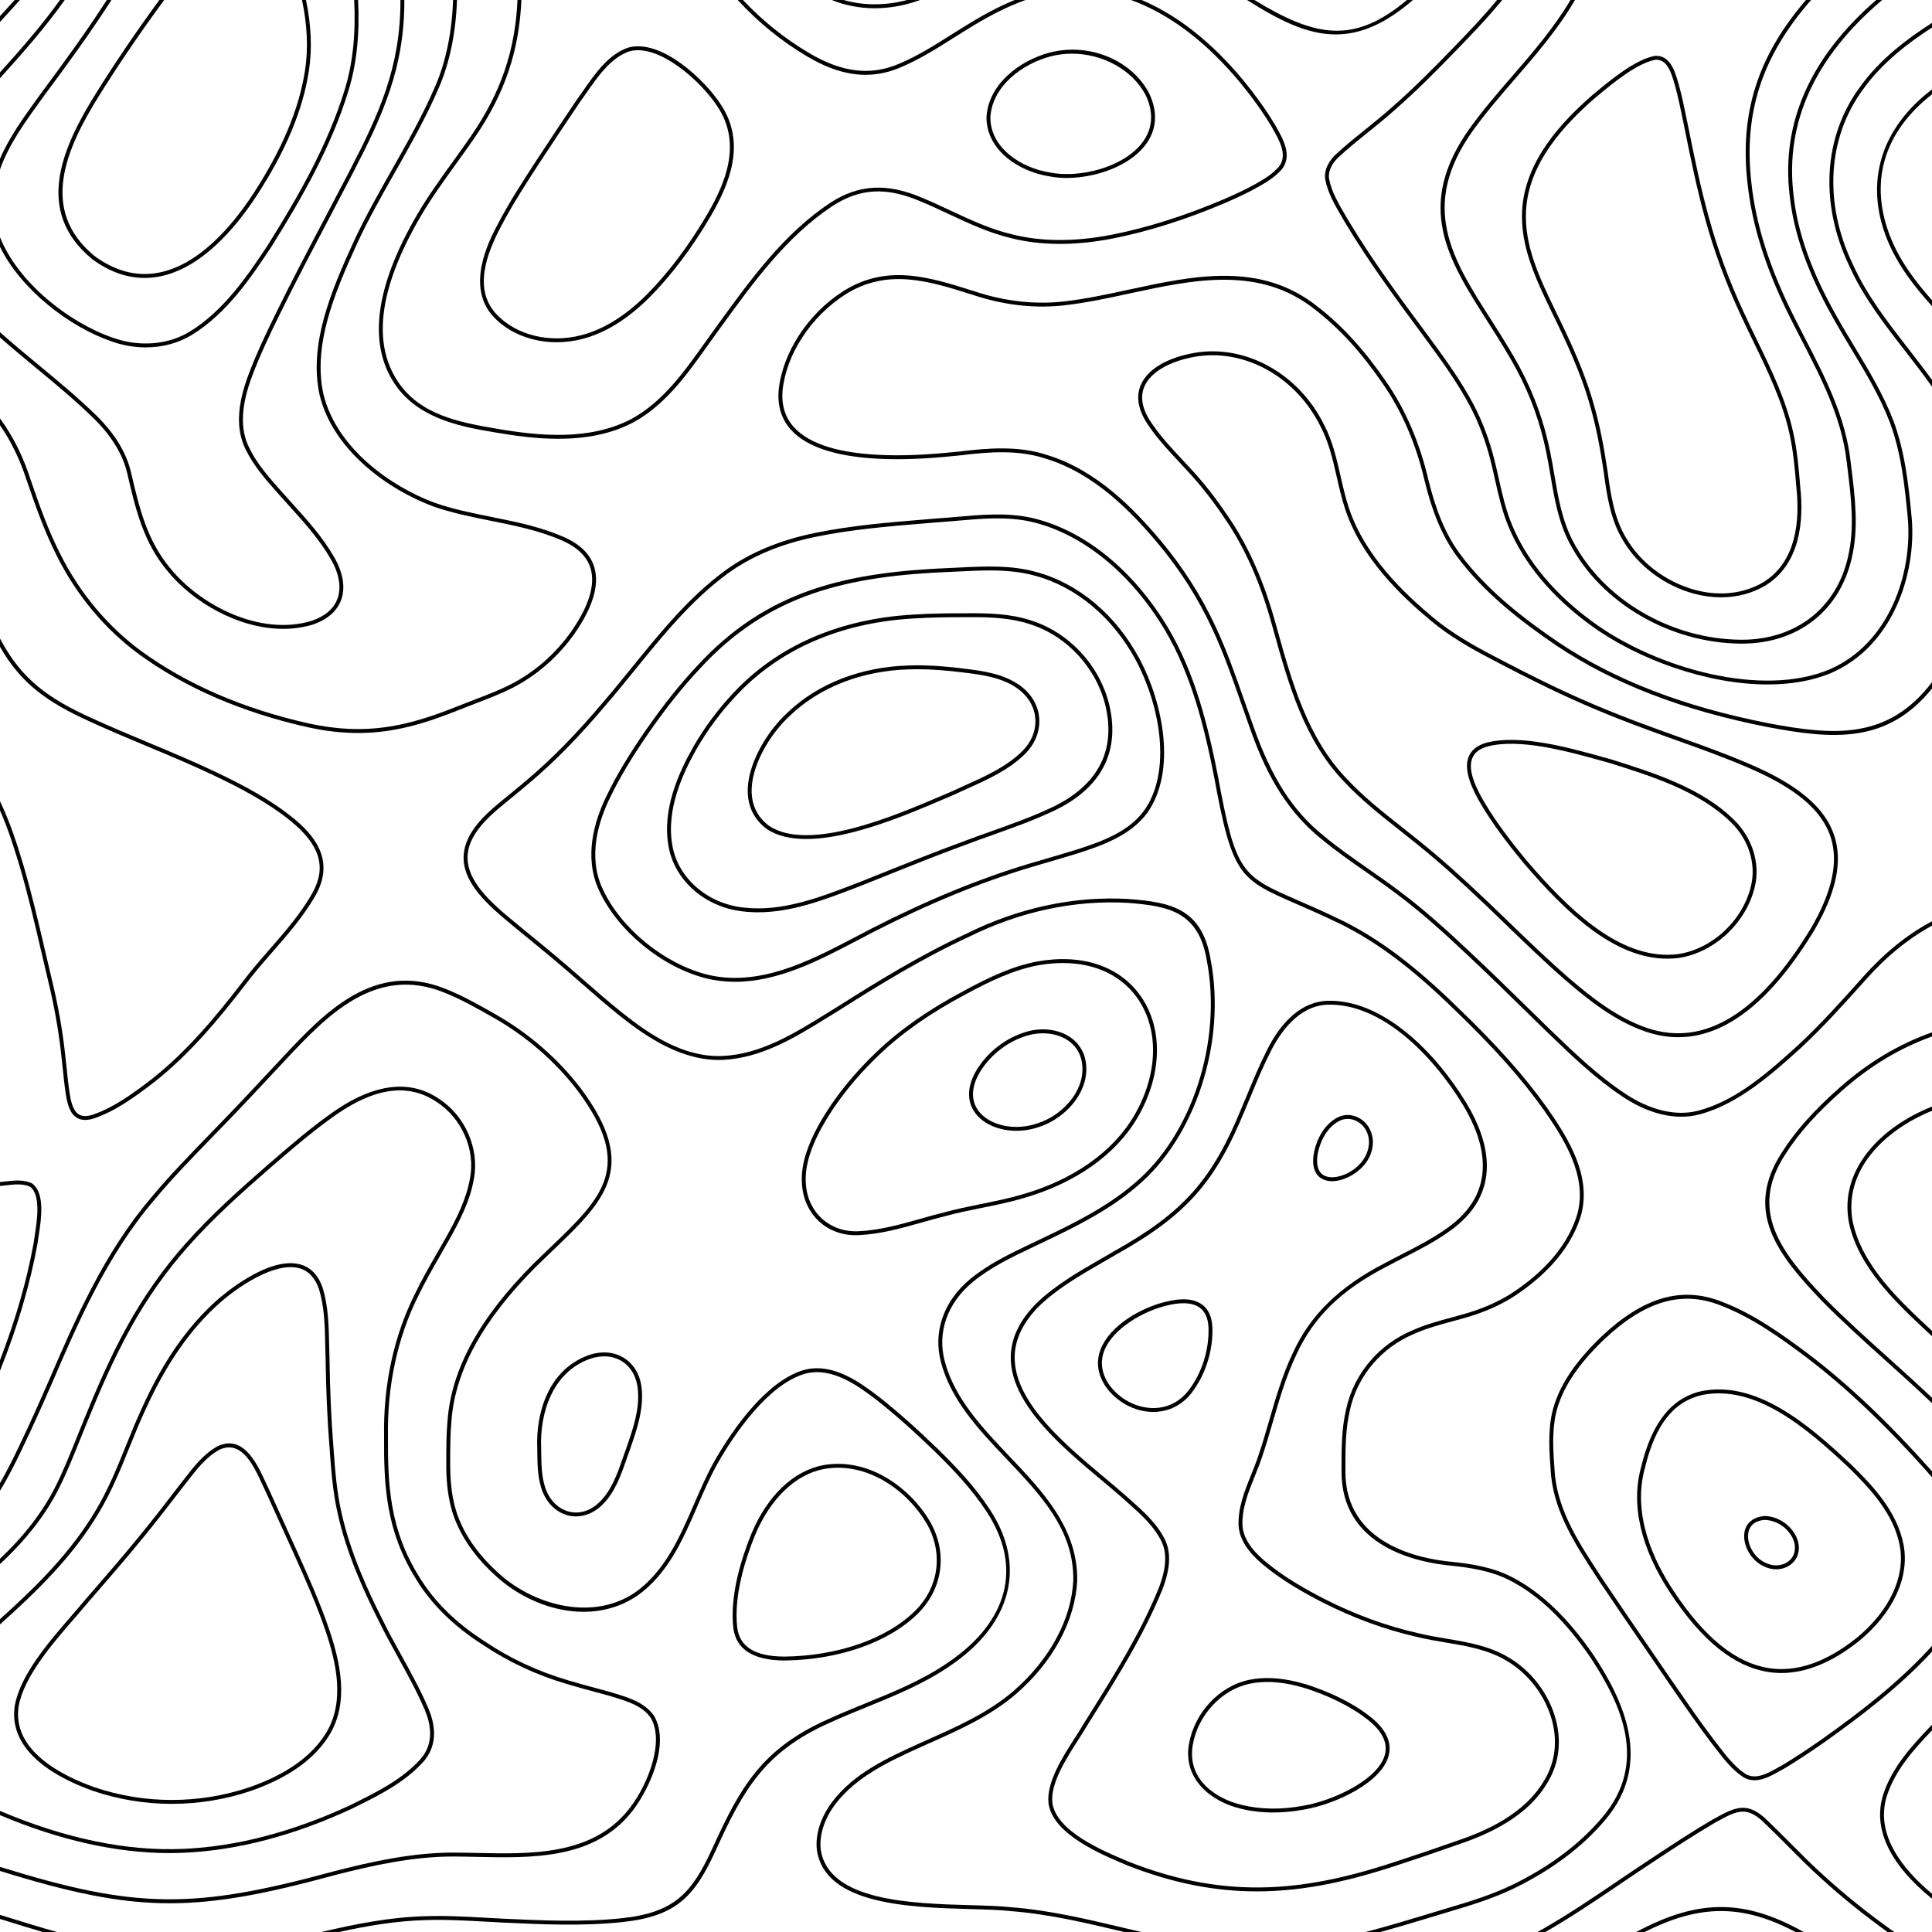 <?xml version="1.0" encoding="utf-8"?>
<!-- Generator: Adobe Illustrator 27.5.0, SVG Export Plug-In . SVG Version: 6.00 Build 0)  -->
<svg version="1.1" id="Layer_1" xmlns="http://www.w3.org/2000/svg" xmlns:xlink="http://www.w3.org/1999/xlink" x="0px" y="0px"
	 viewBox="0 0 2236.068 2236.068" style="enable-background:new 0 0 2236.068 2236.068;" xml:space="preserve">
<path d="M933.947,65.145c24.097,14.34,46.355,21.448,67.879,21.448c14.41,0,28.492-3.188,42.573-9.523
	c20.786-8.959,40.227-21.232,59.029-33.102c6.007-3.791,12.004-7.577,18.048-11.261c17.871-10.988,40.424-23.79,65.427-32.707
	h-12.582c-20.938,8.599-39.806,19.388-55.204,28.855c-6.057,3.693-12.073,7.49-18.1,11.294
	c-18.655,11.776-37.945,23.955-58.437,32.788c-33.687,15.159-67.471,11.449-106.329-11.678C908.305,44.768,882.677,24.197,859.904,0
	h-6.093C877.579,25.834,904.472,47.753,933.947,65.145z"/>
<path d="M46.787,116.673l4.913-6.807C77.273,75.55,104.198,38.596,129.035,0h-5.371C99.337,37.602,73.06,73.645,48.056,107.198
	l-4.929,6.828C27.115,136.169,10.768,158.827,0,183.739v12.374C10.14,167.406,28.683,141.706,46.787,116.673z"/>
<path d="M74.943,0h-5.536C48.495,29.064,24.751,56.406,0,83.755v6.716C26.788,60.964,52.519,31.542,74.943,0z"/>
<path d="M190.027,0h-5.607c-26.416,36.049-50.924,72.102-72.911,107.318c-40.212,64.217-72.225,137.324-4.677,192.728
	c19.65,14.388,39.95,21.629,60.544,21.629c5.324,0,10.671-0.485,16.03-1.454c48.914-8.859,88.543-55.478,113.175-93.03
	c34.034-52.067,53.976-99.638,60.963-145.432C361.402,56.6,360.233,29.128,354.17,0h-4.622c6.117,28.938,7.347,56.188,3.533,81.075
	c-6.89,45.143-26.608,92.131-60.28,143.641c-24.145,36.81-62.864,82.488-110.201,91.061c-24.815,4.478-49.406-2.029-73.002-19.299
	c-64.741-53.107-33.43-124.211,5.741-186.764C137.81,73.72,162.928,36.848,190.027,0z"/>
<path d="M1012.393,9.538c17.392,0,35.242-3.209,52.523-9.538h-14.987c-24.992,6.644-50.566,6.646-73.563,0H962.65
	C978.087,6.331,994.997,9.538,1012.393,9.538z"/>
<path d="M1141.748,135.605c-0.223,37.541,36.581,62.9,72.956,68.532c6.136,1.225,12.84,1.83,19.854,1.83
	c32.466,0,71.48-12.976,90.661-37.585c13.604-17.448,15.29-38.243,4.852-60.217c-20.299-38.98-69.951-59.275-115.503-47.215
	C1181.024,69.768,1143.928,96.852,1141.748,135.605z M1215.718,65.318c8.184-2.166,16.57-3.199,24.916-3.199
	c35.371,0,70.03,18.555,85.394,48.06c9.621,20.251,8.11,39.417-4.367,55.426c-22.308,28.612-72.856,40.734-106.169,34.087
	c-34.559-5.352-69.436-29.075-69.231-63.946C1148.313,99.359,1183.705,73.731,1215.718,65.318z"/>
<path d="M129.321,395.205c12.912,4.596,26.271,6.863,39.345,6.863c19.43,0,38.225-5.007,53.959-14.814
	c40.544-25.027,68.539-67.141,91.065-101.029c34.746-55.448,69.665-115.822,89.729-181.569C412.846,73.7,416.423,39.336,414.457,0
	h-4.523c1.965,38.901-1.546,72.831-10.836,103.339c-19.91,65.244-54.655,125.303-89.203,180.436
	c-22.251,33.471-49.943,75.126-89.652,99.641c-25.173,15.69-58.594,18.508-89.436,7.525C79.24,373.325,20.425,326.313,0,274.453
	v11.154C24.003,334.894,79.947,378.339,129.321,395.205z"/>
<path d="M16.994,0C11.96,5.664,6.374,11.803,0,18.678v6.633C8.999,15.655,16.451,7.465,23.024,0H16.994z"/>
<path d="M1531.567,1365.067c3.114,1.393,6.577,2.026,10.197,2.026c12.875,0,27.789-7.97,36.402-17.958
	c9.206-10.172,12.949-24.431,9.551-36.275c-2.258-8.704-8.472-16.133-16.617-19.876c-7.464-3.424-15.522-3.363-22.702,0.162
	c-14.268,7.158-24.763,23.452-28.108,43.664C1517.915,1354.931,1525.112,1362.176,1531.567,1365.067z M1524.758,1337.47
	c3.097-18.714,12.682-33.768,25.641-40.276c5.948-2.904,12.626-2.952,18.814-0.105c6.926,3.179,12.211,9.499,14.146,16.963
	c2.992,10.429-0.358,23.011-8.578,32.091c-11.045,12.814-30.383,19.719-41.371,14.801
	C1526.164,1357.699,1523.177,1349.559,1524.758,1337.47z"/>
<path d="M1435.927,2093.322c11.875,2.952,24.636,4.428,37.86,4.428c11.517,0,23.387-1.122,35.327-3.367
	c36.397-6.075,90.801-31.406,98.295-63.169c3.848-16.321-4.586-32.148-25.038-47.014c-11.32-8.521-24.763-16.22-41.11-23.553
	c-24.26-10.582-60.618-23.78-96.225-16.282c-34.336,7.56-62.702,38.149-68.999,74.397
	C1369.168,2058.759,1401.176,2085.033,1435.927,2093.322z M1380.488,2019.532c5.992-34.48,32.921-63.576,65.493-70.751
	c34.309-7.219,69.781,5.669,93.452,15.998c16.02,7.18,29.174,14.713,40.254,23.051c18.871,13.718,26.719,27.964,23.326,42.345
	c-6.948,29.462-60.369,54.033-94.688,59.763c-25.051,4.712-49.722,4.367-71.327-1.005
	C1406.67,2081.701,1373.675,2059.183,1380.488,2019.532z"/>
<path d="M726.692,55.214c-22.623,7.876-38.144,30.231-51.838,49.953c-2.653,3.821-5.241,7.547-7.844,11.117
	c-14.788,21.819-29.174,43.603-45.143,67.84c-16.122,24.732-32.792,50.307-46.567,76.919c-9.232,17.661-37.332,71.41-3.251,106.501
	c17.788,18.452,44.339,28.578,72.283,28.578c9.717,0,19.605-1.223,29.347-3.747c26.103-6.614,52.08-22.555,77.218-47.385
	c25.981-26.036,50.181-58.103,71.934-95.317c21.064-36.347,41.385-83.841,11.351-128.827
	C816.464,93.251,765.124,43.986,726.692,55.214z M818.927,247.4c-21.555,36.875-45.518,68.637-71.216,94.387
	c-24.547,24.249-49.829,39.795-75.153,46.213c-36.222,9.387-74.4,0.124-97.263-23.597c-28.514-29.357-11.368-71.856,4.014-101.276
	c13.672-26.42,30.281-51.897,46.372-76.581c15.917-24.16,30.294-45.931,45.021-67.663c2.579-3.533,5.189-7.289,7.861-11.141
	c13.29-19.14,28.351-40.832,49.449-48.206c34.471-10.019,84.211,35.467,102.392,63.785
	C859.076,166.266,839.329,212.195,818.927,247.4z"/>
<path d="M1379.553,1611.532c16.002-21.099,24.619-48.713,23.641-75.817c-0.668-11.796-4.655-20.474-11.853-25.798
	c-9.158-6.769-23.029-7.94-41.21-3.472c-29.693,6.808-65.357,27.798-76.087,54.731c-5.804,14.574-3.883,29.27,5.743,43.73
	c12.613,17.744,33.314,28.955,54.024,29.248c0.288,0.004,0.572,0.004,0.86,0.004
	C1352.616,1634.16,1368.53,1626.146,1379.553,1611.532z M1333.876,1629.639c-19.3-0.275-38.612-10.756-50.368-27.296
	c-8.717-13.093-10.49-26.383-5.267-39.493c10.049-25.226,45.067-45.621,72.917-52.006c5.564-1.367,12.085-2.494,18.478-2.494
	c6.979,0,13.801,1.345,19.02,5.202c6.066,4.485,9.442,12.028,10.027,22.374c0.939,26.033-7.346,52.595-22.732,72.881
	C1365.639,1622.481,1350.69,1629.98,1333.876,1629.639z"/>
<path d="M1893.754,2236.068h9.776c63.966-32.331,113.379-32.329,174.523,0h9.441
	C2018.935,2197.555,1965.622,2197.551,1893.754,2236.068z"/>
<path d="M2111.198,2171.039c-13.377-11.967-26.304-24.977-38.808-37.559c-8.433-8.481-17.15-17.251-25.881-25.579
	c-23.959-24.273-38.62-16.181-62.898-2.773l-1.742,0.961c-22.837,13.395-45.372,28.174-66.484,42.158
	c-14.355,9.337-28.789,19.115-42.747,28.567c-30.014,20.334-60.935,41.262-93.131,59.256h9.094
	c29.875-17.162,58.622-36.581,86.57-55.513c13.945-9.447,28.357-19.208,42.695-28.536c21.072-13.958,43.55-28.698,66.239-42.005
	l1.686-0.935c24.688-13.622,35.965-19.836,57.553,2.039c8.734,8.333,17.43,17.085,25.841,25.549
	c12.552,12.626,25.527,25.68,38.983,37.721c23.133,21.118,48.271,41.401,76.4,61.68h7.76
	C2162.253,2214.669,2135.606,2193.323,2111.198,2171.039z"/>
<path d="M1193.27,718.077c-24.129-7.975-50.372-8.464-72.978-8.291c-20.531,0.004-42.337,0.126-63.372,1.548
	c-86.086,4.846-158.464,36.646-209.289,91.947c-17.417,18.605-32.718,39.311-45.49,61.562
	c-16.124,28.706-36.587,71.951-28.156,115.845c7.335,38.803,42.439,69.272,85.344,74.093c6.099,0.745,12.154,1.09,18.183,1.09
	c38.827-0.002,76.227-14.318,112.55-28.224l4.592-1.758c9.54-3.795,19.076-7.623,28.617-11.453
	c30.473-12.229,61.983-24.876,93.308-36.328c10.779-4.101,21.867-8.049,32.589-11.866c22.212-7.907,45.176-16.083,66.903-26.143
	c56.985-25.577,80.533-68.089,68.099-122.944C1273.563,771.018,1237.869,732.124,1193.27,718.077z M1214.198,935.989
	c-21.566,9.986-44.428,18.126-66.545,25.998c-10.743,3.826-21.854,7.781-32.652,11.89c-31.362,11.466-62.907,24.125-93.41,36.369
	c-9.536,3.826-19.068,7.652-28.576,11.436l-4.566,1.747c-41.45,15.867-84.296,32.281-128.596,26.865
	c-40.972-4.603-74.458-33.571-81.431-70.451c-8.154-42.446,11.879-84.7,27.648-112.771c12.589-21.928,27.682-42.352,44.872-60.719
	c50.032-54.437,121.348-85.735,206.242-90.511c20.926-1.415,42.649-1.537,63.125-1.542c1.991-0.016,4.009-0.024,6.048-0.024
	c20.837,0,44.119,1.022,65.528,8.097c43.127,13.587,77.625,51.187,87.883,95.789
	C1294.797,884.476,1252.421,918.834,1214.198,935.989z"/>
<path d="M1198.877,661.916c-28.601-7.981-58.609-6.52-87.632-5.101l-9.123,0.434C979.747,662.057,887.614,682.763,806.6,770.95
	c-19.607,20.917-38.755,44.889-58.548,73.29c-20.55,29.72-34.657,53.26-45.726,76.308c-14.198,28.676-27.256,71.1-8.846,110.358
	c21.634,46.678,72.469,88.368,123.639,101.387c11.287,2.8,22.511,4.035,33.617,4.035c49.224,0,96.057-24.302,135.116-44.568
	c65.542-35.092,126.002-61.577,184.833-80.973c14.648-4.839,29.794-9.254,44.438-13.521c10.621-3.096,21.605-6.298,32.331-9.641
	c30.27-9.702,61.404-21.297,80.315-46.699c33.825-47.615,19.059-125.921-8.979-178.529
	C1291.661,711.609,1247.944,674.983,1198.877,661.916z M1324.115,938.268c-18.094,24.311-47.241,35.183-78.022,45.051
	c-10.67,3.326-21.631,6.52-32.231,9.61c-14.683,4.28-29.868,8.704-44.59,13.569c-59.081,19.476-119.776,46.062-185.523,81.265
	c-47.172,24.477-105.873,54.937-165.528,40.149c-49.93-12.704-99.54-53.375-120.647-98.916
	c-17.648-37.638-4.955-78.659,8.813-106.469c10.975-22.85,24.97-46.204,45.379-75.714c19.66-28.213,38.675-52.019,58.149-72.792
	c79.972-87.058,171.172-107.499,292.401-112.262l9.15-0.434c11.274-0.55,22.695-1.109,34.111-1.109
	c17.6,0,35.174,1.328,52.115,6.055c47.888,12.755,90.578,48.565,117.119,98.249C1342.209,815.942,1356.804,892.259,1324.115,938.268
	z"/>
<path d="M6.774,2218.328L0,2216.227v4.73l5.435,1.686c14.448,4.484,29.249,9.067,44.054,13.426h16.321
	C46.071,2230.508,26.11,2224.33,6.774,2218.328z"/>
<path d="M1655.424,2219.188c7.031-2.127,14.063-4.249,21.085-6.35c26.746-7.918,52.775-16.006,77.14-27.92
	c43.001-21.146,78.035-47.556,104.113-78.485c56.758-66.458,19.832-140.291-12.905-190.083
	c-30.135-44.018-61.44-73.921-95.693-91.417c-21.688-11.124-45.761-14.871-68.576-17.268
	c-37.214-3.402-123.739-20.413-123.42-104.702l-0.005-1.97c-0.031-23.177-0.066-47.145,5.411-69.807
	c8.634-38.773,36.118-71.349,73.572-87.154c14.268-6.468,29.798-10.682,44.813-14.753c6.075-1.646,12.145-3.293,18.133-5.079
	c18.539-5.516,35.436-12.888,50.255-21.937c29.571-18.727,67.593-50.722,80.817-96.845c11.569-44.739-14.334-87.032-39.537-123.176
	c-26.418-37.04-58.544-73.092-104.152-116.887c-48.595-47.414-89.168-78.02-131.574-99.241
	c-20.871-10.189-38.472-17.854-52.608-24.014c-65.239-28.418-72.061-31.388-92.618-143.569
	c-11.281-57.398-26.003-117.811-57.081-170.767c-40.559-68.257-98.71-115.142-159.56-128.639
	c-28.143-5.988-57.081-3.437-85.069-0.976c-8.007,0.705-15.999,1.408-23.996,1.919l-13.239,1.096
	c-41.883,3.444-85.189,7.005-127.039,15.596c-40.979,8.231-76.232,22.981-104.785,43.844
	c-41.76,30.783-74.86,71.591-106.873,111.057c-10.746,13.25-21.861,26.953-33.113,40.031
	c-31.384,37.218-59.339,65.837-87.995,90.083c-6.599,5.695-13.547,11.379-20.266,16.877c-5.979,4.889-11.951,9.776-17.779,14.742
	c-12.585,10.864-26.331,24.26-32.853,41.267c-13.157,34.401,13.266,62.933,43.783,88.643c9.237,7.761,18.622,15.439,28.009,23.116
	c9.462,7.741,18.924,15.482,28.242,23.313c10.864,9.056,21.725,18.557,32.231,27.746c14.812,12.958,30.128,26.352,45.772,38.786
	c30.672,24.37,71.86,52.076,117.76,50.456c45.75-1.882,85.174-26.326,123.3-49.966c4.453-2.76,8.879-5.503,13.323-8.215
	c43.684-27.702,94.813-59.335,148.852-84.215c58.941-29.298,122.56-42.918,184.017-39.349c47.595,3.57,82.014,10.44,91.452,66.709
	c17.949,93.764-17.251,202.183-83.722,257.809c-31.414,27.017-68.964,45.826-107.912,64.296c-3.918,1.895-7.857,3.769-11.805,5.647
	c-24.077,11.447-48.971,23.282-69.938,40.529c-31.144,25.348-43.922,61.658-34.19,97.107
	c11.602,43.891,44.199,78.245,75.723,111.463c40.223,42.385,78.21,82.42,77.288,140.794c-2.223,45.018-27.444,91.605-69.187,127.81
	c-29.265,25.182-65.353,41.232-100.25,56.753l-7.846,3.499c-37.561,17.046-76.4,34.677-101.85,68.161
	c-13.453,18.059-19.712,37.882-17.614,55.897c9.711,63.37,107.406,66.117,178.737,68.126c18.033,0.507,33.607,0.943,45.608,2.323
	c43.542,3.324,86.783,13.578,128.6,23.496c0.948,0.225,1.93,0.451,2.882,0.677h19.755c-7.248-1.685-14.488-3.389-21.593-5.075
	c-41.988-9.957-85.403-20.251-129.216-23.596c-12.111-1.389-27.772-1.83-45.91-2.341c-69.742-1.96-165.257-4.651-174.389-64.213
	c-1.952-16.788,4-35.467,16.746-52.578c24.75-32.559,63.06-49.949,100.326-66.864l7.599-3.385
	c35.197-15.657,71.589-31.842,101.366-57.461c42.677-37.018,68.462-84.765,70.746-131.081
	c0.956-60.295-39.446-102.872-78.52-144.048c-31.135-32.812-63.329-66.737-74.642-109.532c-9.25-33.689,2.968-68.244,32.685-92.439
	c20.552-16.901,45.193-28.615,69.021-39.943c3.957-1.882,7.905-3.76,11.818-5.651c39.223-18.6,77.066-37.563,108.882-64.925
	c67.628-56.596,103.475-166.827,85.246-262.052c-9.971-59.461-45.896-66.691-95.596-70.419
	c-62.26-3.586-126.678,10.167-186.268,39.784c-54.234,24.968-105.512,56.694-149.288,84.453c-4.418,2.695-8.855,5.446-13.316,8.211
	c-37.631,23.335-76.542,47.46-121.095,49.29c-44.274,1.568-82.844-24.108-114.777-49.478
	c-15.559-12.364-30.833-25.728-45.606-38.646c-10.526-9.206-21.409-18.727-32.308-27.811c-9.324-7.837-18.801-15.591-28.28-23.343
	c-9.37-7.667-18.74-15.334-27.962-23.079c-29.237-24.634-54.618-51.807-42.47-83.573c6.162-16.067,19.426-28.964,31.576-39.452
	c5.793-4.935,11.744-9.802,17.698-14.674c6.741-5.516,13.714-11.219,20.341-16.939c28.835-24.398,56.961-53.189,88.499-90.587
	c11.281-13.113,22.416-26.839,33.183-40.116c31.831-39.245,64.748-79.826,106.036-110.26c28.014-20.47,62.669-34.956,103.012-43.06
	c41.592-8.538,84.761-12.089,126.508-15.521l13.202-1.092c7.988-0.508,16.015-1.216,24.06-1.924
	c27.663-2.435,56.255-4.957,83.713,0.891c59.618,13.224,116.712,59.343,156.63,126.519c30.728,52.364,45.337,112.336,56.535,169.315
	c20.985,114.518,29.44,118.201,95.251,146.869c14.098,6.142,31.646,13.785,52.412,23.92c41.952,20.996,82.176,51.351,130.434,98.437
	c45.407,43.608,77.363,79.464,103.602,116.245c24.614,35.301,49.945,76.559,38.869,119.385
	c-12.818,44.699-49.967,75.909-78.848,94.199c-14.451,8.826-30.986,16.041-49.154,21.439c-5.957,1.778-11.988,3.415-18.028,5.053
	c-15.19,4.118-30.894,8.377-45.442,14.976c-38.742,16.346-67.217,50.11-76.161,90.272c-5.595,23.147-5.56,47.385-5.525,70.829
	l0.005,1.961c-0.336,88.01,89.072,105.689,127.495,109.2c22.348,2.35,45.927,6.005,66.96,16.797
	c33.567,17.146,64.322,46.564,93.998,89.91c34.611,52.644,67.392,121.206,13.216,184.646
	c-25.684,30.462-60.225,56.487-102.658,77.35c-24.051,11.757-49.879,19.788-76.441,27.649c-7.036,2.101-14.067,4.228-21.103,6.354
	c-24.077,7.282-48.758,14.722-73.589,21.203h17.224C1617.206,2230.683,1636.508,2224.908,1655.424,2219.188z"/>
<path d="M1180.321,793.245c-19.207-13.805-44.193-16.875-64.265-19.341c-25.18-3.149-45.387-4.326-63.582-3.715
	c-55.808,1.446-106.006,20.935-141.309,54.843c-23.964,21.992-47.344,61.156-45.669,93.463c0.882,17.017,8.287,30.812,22.103,41.07
	c12.292,8.178,27.982,11.484,45.462,11.482c51.414-0.005,118.221-28.621,158.881-46.04c3.961-1.697,7.695-3.297,11.244-4.8
	c5.151-2.419,10.39-4.769,15.648-7.129c23.457-10.523,47.713-21.409,66.615-39.587c12.273-11.851,18.426-26.8,17.325-42.097
	C1201.699,816.449,1193.724,802.904,1180.321,793.245z M1182.317,870.239c-18.339,17.631-42.228,28.353-65.333,38.719
	c-5.282,2.369-10.543,4.732-15.639,7.125c-3.474,1.47-7.213,3.072-11.183,4.771c-53.698,23.005-153.653,65.824-199.964,35.019
	c-12.589-9.35-19.38-22.005-20.19-37.611c-1.603-30.912,21.026-68.626,44.247-89.937c34.53-33.163,83.66-52.207,138.344-53.62
	c3.061-0.103,6.162-0.155,9.337-0.155c15.552,0,32.846,1.245,53.565,3.837c20.583,2.529,43.913,5.394,62.182,18.524
	c12.294,8.859,19.605,21.221,20.583,34.805C1199.27,845.655,1193.602,859.338,1182.317,870.239z"/>
<path d="M1259.976,1985.86l-5.983,9.56c-2.843,4.847-6.263,10.189-9.879,15.844c-14.779,23.09-33.17,51.827-30.602,75.957
	c5.101,35.576,59.985,58.618,89.469,71l1.673,0.703c54.111,21.326,103.003,30.148,150.039,30.148
	c56.657,0,110.616-12.805,167.67-31.986c18.386-5.988,38.494-12.835,63.252-21.549c34.367-11.482,82.822-31.711,106.707-74.607
	c12.215-21.151,15.067-45.735,8.25-71.091c-8.005-29.781-28.693-56.705-55.312-72.004c-21.933-12.979-47.084-17.211-71.402-21.299
	c-11.128-1.873-22.631-3.808-33.628-6.564c-35.965-8.154-72.262-21.474-107.868-39.581c-19.758-10.207-45.272-24.282-67.344-42.665
	c-17.151-14.312-25.728-27.566-26.977-41.629c-0.939-19.932,6.748-39.009,14.185-57.452c3.036-7.534,6.176-15.325,8.669-23.016
	c4.608-13.547,8.669-27.532,12.6-41.062c7.403-25.479,15.059-51.827,26.654-76.175c19.779-43.703,52.001-75.262,104.523-102.339
	c6.621-3.572,13.347-7.018,20.077-10.468c17.696-9.071,35.991-18.448,52.408-30.226c63.606-44.481,46.172-105.108,20.347-148.143
	c-35.62-58.994-96.959-121.097-161.739-118.905c-27.558,1.31-51.648,21.269-69.685,57.701c-8.276,16.277-15.408,33.48-22.308,50.119
	c-2.201,5.311-4.402,10.617-6.647,15.914c-34.24,83.778-67.322,121.014-147.524,166.032c-5.062,2.974-10.172,5.914-15.286,8.853
	c-25.4,14.609-51.665,29.711-73.445,50.198c-21.457,20.968-31.877,43.494-30.973,66.951c2.039,52.884,59.531,101.007,105.728,139.68
	c8.56,7.167,16.648,13.932,23.833,20.282c1.873,1.69,3.773,3.376,5.677,5.071c15.294,13.604,31.113,27.667,39.699,46.075
	c7.844,17.683,1.72,38.428-3.546,52.438C1320.084,1889.862,1289.526,1938.667,1259.976,1985.86z M1348.947,1783.312
	c-9.001-19.29-25.173-33.668-40.813-47.577c-1.9-1.69-3.791-3.367-5.673-5.062c-7.246-6.407-15.351-13.194-23.938-20.378
	c-45.512-38.096-102.152-85.512-104.113-136.392c-0.851-22.125,9.111-43.507,29.58-63.514
	c21.365-20.098,47.398-35.065,72.572-49.543c5.132-2.948,10.25-5.892,15.286-8.853c81.228-45.595,114.751-83.333,149.445-168.212
	c2.24-5.284,4.442-10.599,6.651-15.923c6.866-16.557,13.962-33.681,22.168-49.827c12.045-24.326,33.244-53.657,65.829-55.208
	c62.828-2.258,122.744,58.832,157.691,116.717c24.832,41.385,41.686,99.632-19.085,142.13
	c-16.168,11.595-34.314,20.898-51.862,29.89c-6.761,3.468-13.513,6.926-20.125,10.495c-52.727,27.187-86.573,60.382-106.511,104.436
	c-11.735,24.636-19.439,51.163-26.894,76.817c-3.918,13.478-7.966,27.414-12.552,40.895c-2.45,7.573-5.559,15.29-8.569,22.749
	c-7.617,18.898-15.495,38.437-14.504,59.448c1.371,15.43,10.459,29.663,28.593,44.791c22.409,18.666,48.198,32.895,68.178,43.215
	c35.948,18.282,72.598,31.729,108.877,39.957c11.12,2.786,22.714,4.738,33.926,6.625c23.915,4.018,48.643,8.18,69.877,20.745
	c25.627,14.731,45.525,40.629,53.224,69.274c6.499,24.178,3.804,47.573-7.817,67.689c-23.138,41.559-70.554,61.313-104.244,72.567
	c-24.754,8.708-44.831,15.548-63.204,21.531c-103.501,34.799-196.617,48.447-314.587,1.944l-1.625-0.682
	c-28.663-12.036-82.014-34.436-86.739-67.396c-2.389-22.47,15.525-50.465,29.925-72.961c3.642-5.695,7.084-11.071,9.935-15.941
	l5.948-9.503c29.654-47.359,60.322-96.334,81.691-148.991C1351.061,1824.461,1357.481,1802.555,1348.947,1783.312z"/>
<path d="M990.248,1429.607c1.214,0,2.437-0.031,3.669-0.092c24.896-1.07,49.209-7.94,72.722-14.578
	c8.881-2.507,18.063-5.101,27.152-7.337c13.966-3.852,28.477-6.791,42.512-9.63c15.792-3.193,32.126-6.498,47.844-11.132
	c60.164-17.19,107.156-50.281,132.321-93.181c28.628-49.058,30.117-102.933,3.883-140.597
	c-24.191-34.729-67.606-49.442-119.149-40.384c-28.986,5.435-55.539,17.766-86.484,34.598
	c-40.583,21.54-73.546,44.682-100.767,70.759c-30.222,29.012-53.823,59.605-70.166,90.949
	c-12.318,24.392-17.227,44.477-15.449,63.195C931.246,1405.976,957.028,1429.607,990.248,1429.607z M947.803,1311.043
	c16.102-30.881,39.408-61.081,69.272-89.753c26.918-25.78,59.548-48.687,99.78-70.039c30.584-16.635,56.767-28.807,85.145-34.13
	c49.709-8.741,91.504,5.298,114.642,38.52c25.217,36.205,23.653,88.215-4.075,135.732c-24.57,41.891-70.62,74.253-129.678,91.128
	c-15.548,4.581-31.786,7.866-47.486,11.045c-14.106,2.852-28.695,5.804-42.752,9.683c-9.101,2.241-18.323,4.843-27.239,7.363
	c-23.265,6.568-47.32,13.36-71.707,14.412c-32.497,1.607-58.07-20.701-60.872-53.233
	C931.137,1353.917,935.899,1334.614,947.803,1311.043z"/>
<path d="M2236.068,2191.771c-33.843-28.175-66.292-68.533-52.216-113.21c9.552-29.596,30.605-53.328,52.216-75.86v-6.518
	c-23.085,23.915-46.169,48.941-56.518,81.007c-12.285,38.99,7.289,80.471,56.518,120.37V2191.771z"/>
<path d="M492.529,2222.293c23.278-0.808,47.076,0.533,70.082,1.825c6.698,0.375,13.386,0.751,20.07,1.079
	c44.916,2.079,91.364,4.228,137.193-0.545c63.802-6.752,84.35-30.235,108.877-83.809c31.39-68.938,55.878-113.214,131.1-146.742
	c14.371-6.599,29.351-12.7,43.835-18.6c32.359-13.185,65.82-26.82,95.279-47.023c72.187-48.46,89.587-116.345,46.551-181.58
	c-17.26-26.458-38.93-49.076-59.788-69.585c-25.138-24.348-46.722-43.477-67.955-60.23c-21.333-16.281-53.563-40.891-87.842-31.348
	c-43.977,13.281-82.449,69.947-101.468,102.549c-9.538,16.461-17.485,34.803-25.169,52.539
	c-16.596,38.31-33.76,77.926-68.202,102.261c-50.88,34.536-120.298,13.451-159.818-23.95c-18.516-16.889-42.221-44.568-50.01-80.538
	c-3.946-17.203-4.328-35.31-4.223-49.172l0.005-0.974c0.057-14.521,0.116-29.54,1.463-44.031
	c4.372-58.365,36.432-116.769,97.992-178.527c6.357-6.214,12.563-12.15,18.55-17.871c61.184-58.491,101.606-97.129,32.578-189.083
	c-25.645-33.445-59.101-62.557-96.763-84.197l-3.291-1.865c-17.862-10.146-36.334-20.631-55.688-28.257
	c-82.796-33.783-141.023,28.2-187.808,78.022l-14.191,15.194c-18.969,20.33-38.585,41.35-58.249,61.566
	c-4.608,4.769-9.235,9.534-13.864,14.299c-22.682,23.343-46.136,47.481-67.224,72.908c-54.668,64.164-88.368,142.484-118.099,211.57
	c-9.317,21.343-21.701,49.35-34.879,76.716c-6.538,13.692-13.556,27.899-21.572,41.607v8.827
	c9.798-15.83,18.024-32.517,25.645-48.482c13.207-27.422,25.614-55.482,34.952-76.874c29.608-68.802,63.167-146.785,117.411-210.461
	c20.996-25.313,44.387-49.386,67.008-72.668c4.632-4.765,9.263-9.534,13.866-14.299c19.69-20.247,39.324-41.284,58.308-61.627
	l14.185-15.189c45.835-48.809,102.865-109.567,182.831-76.918c19.083,7.521,37.413,17.928,55.14,27.99l3.282,1.86
	c37.138,21.339,70.13,50.05,95.402,83.006c66.606,88.731,29.453,124.246-32.102,183.087c-5.997,5.735-12.218,11.679-18.607,17.928
	c-62.372,62.579-94.86,121.914-99.313,181.358c-1.363,14.652-1.422,29.772-1.478,44.394l-0.004,0.965
	c-0.109,14.102,0.286,32.55,4.33,50.181c6.361,29.375,24.125,58.038,51.344,82.866c41.789,39.555,112.035,60.627,165.465,24.352
	c35.513-25.09,52.93-65.296,69.774-104.178c7.634-17.618,15.526-35.838,24.929-52.063c18.684-32.025,56.371-87.661,98.822-100.483
	c32.045-8.918,63.221,14.862,83.815,30.58c21.083,16.635,42.557,35.668,67.569,59.894c20.666,20.321,42.138,42.721,59.166,68.833
	c42.119,63.837,25.61,127.753-45.309,175.365c-29.08,19.937-62.311,33.476-94.448,46.573c-14.53,5.918-29.556,12.041-43.992,18.67
	c-76.66,34.166-101.518,79.079-133.347,148.983c-23.771,51.919-43.647,74.673-105.242,81.193c-45.49,4.73-91.764,2.594-136.507,0.52
	c-6.667-0.323-13.347-0.699-20.031-1.074c-23.108-1.292-46.995-2.633-70.473-1.83c-41.437,1.073-82.433,9.344-120.271,18.29h20.275
	C424.491,2229.014,458.402,2223.176,492.529,2222.293z"/>
<path d="M681.4,1568.414c-46.461,16.548-61.25,66.405-59.598,107.497l0.081,5.249c0.186,13.491,0.376,27.445,4.413,40.525
	c4.951,16.478,16.576,28.523,31.104,32.222c3.077,0.786,6.186,1.171,9.292,1.171c10.855,0,21.642-4.708,30.608-13.582
	c14.607-14.504,21.376-34.035,27.921-52.923c1.393-4.014,2.775-8.006,4.24-11.962c7.291-21.011,15.556-44.822,13.292-68.698
	c-1.389-15.665-8.475-28.4-19.948-35.851c-11.595-7.529-26.291-8.831-41.378-3.655L681.4,1568.414z M720.346,1575.847
	c10.283,6.682,16.644,18.212,17.908,32.48c2.173,22.911-5.57,45.224-13.045,66.755c-1.461,3.948-2.854,7.966-4.256,12.014
	c-6.379,18.4-12.973,37.428-26.833,51.189c-10.373,10.272-23.354,14.364-35.605,11.246c-12.977-3.306-23.404-14.202-27.898-29.165
	c-3.852-12.473-4.038-26.094-4.219-39.271l-0.083-5.32c-1.587-39.528,12.449-87.368,56.588-103.103
	C696.642,1567.964,709.939,1569.091,720.346,1575.847z"/>
<path d="M1176.499,1308.755c8.582,0,17.391-1.411,25.78-4.363c33.445-10.608,62.802-45.608,53.198-80.839
	c-3.228-11.115-10.473-19.967-20.954-25.601c-13.5-7.254-31.109-8.599-47.132-3.612c-22.4,6.582-42.769,21.95-55.906,42.179
	c-12.554,19.824-13.229,38.581-1.895,52.819C1139.517,1301.811,1157.462,1308.759,1176.499,1308.755z M1135.289,1238.96
	c12.543-19.325,32.008-34.012,53.395-40.293c5.887-1.834,12.071-2.73,18.168-2.73c9.18,0,18.163,2.031,25.531,5.992
	c9.39,5.049,15.875,12.958,18.745,22.845c8.914,32.694-18.766,65.335-50.281,75.332c-25.344,8.922-54.461,3.079-67.724-13.582
	C1123.083,1273.908,1123.856,1257.011,1135.289,1238.96z"/>
<path d="M545.494,156.926c-6.977,10.189-14.344,20.411-21.472,30.296c-13.925,19.317-28.324,39.293-40.636,60.175
	c-50.567,86.305-58.466,154.005-23.468,201.24c28.285,37.603,77.516,45.855,113.45,51.879c23.225,4.009,48.058,7.337,72.902,7.337
	c29.807-0.002,59.625-4.793,86.656-18.944c37.244-20.347,62.112-55.308,86.163-89.115c4.536-6.376,9.049-12.722,13.626-18.944
	l2.469-3.404c37.009-51.045,75.277-103.829,128.247-138.96c31.879-20.684,62.313-22.35,101.798-5.527
	c11.036,4.566,22.109,9.748,32.818,14.757c22.791,10.663,46.357,21.688,71.369,27.7c34.943,8.973,74.79,9.18,118.437,0.622
	c41.808-8.261,86.032-22.302,131.452-41.734c14.622-6.346,26.169-11.951,36.332-17.644c10.089-5.612,20.47-12.021,28.108-20.935
	c12.268-15.687,1.197-35.05-6.887-49.187l-1.738-3.053c-9.674-16.07-21.662-32.877-35.637-49.962
	C1402.608,48.972,1362.969,17.672,1321.287,0h-12.281c44.858,16.362,87.49,48.672,126.99,96.396
	c13.827,16.908,25.689,33.537,35.223,49.366l1.716,3.022c7.866,13.751,17.648,30.864,7.315,44.084
	c-7.11,8.294-17.085,14.441-26.815,19.851c-10.031,5.619-21.448,11.161-35.917,17.439c-45.123,19.306-89.041,33.253-130.539,41.45
	c-42.983,8.425-82.162,8.235-116.472-0.574c-24.601-5.911-47.957-16.839-70.547-27.407c-10.752-5.031-21.871-10.233-32.984-14.831
	c-40.459-17.234-73.153-15.412-106.023,5.915c-53.668,35.596-92.181,88.716-129.425,140.084l-2.459,3.393
	c-4.583,6.228-9.111,12.593-13.661,18.989c-23.754,33.393-48.316,67.921-84.613,87.751
	c-48.331,25.302-106.311,19.828-156.669,11.136c-45.627-7.649-85.444-16.7-110.587-50.13
	c-33.81-45.628-25.819-111.657,23.741-196.248c12.202-20.697,26.542-40.587,40.408-59.823c7.141-9.905,14.524-20.149,21.529-30.381
	C583.956,108.934,600.84,59.387,603.463,0h-4.519C596.326,58.414,579.686,107.174,545.494,156.926z"/>
<path d="M2139.79,1414.343c10.84,52.648,54.771,93.526,93.535,129.596c0.928,0.864,1.821,1.702,2.743,2.56v-6.176
	c-38.186-35.531-81.337-75.803-91.845-126.836c-10.683-59.074,37.059-105.694,91.845-127.883v-4.854
	C2178.852,1303.354,2128.533,1352.094,2139.79,1414.343z"/>
<path d="M2108.193,2013.26c-17.217,12.023-31.528,21.404-44.94,29.471c-1.799,0.956-3.659,2.004-5.564,3.079
	c-11.901,6.704-25.379,14.308-37.31,7.429c-12.53-8.159-22.059-20.566-31.279-32.567c-1.926-2.507-3.839-5-5.739-7.402
	c-15.465-20.483-30.371-42.075-44.787-62.96l-3.249-4.708c-8.084-11.827-16.194-23.645-24.309-35.471
	c-18.4-26.811-37.428-54.535-55.806-81.922l-3.992-6.123c-23.212-35.537-47.21-72.284-51.543-114.769l-0.266-3.529
	c-1.699-22.592-3.455-45.957,1.463-68.052c6.708-28.038,24.142-54.958,54.858-84.704c47.551-45.162,90.596-57.945,135.509-40.214
	c36.017,13.713,68.567,37,98.81,59.666c47.505,36.046,94.105,80.457,146.017,139.167v-6.828
	c-50.77-57.06-96.572-100.49-143.296-135.945c-30.51-22.867-63.361-46.359-99.898-60.269
	c-46.713-18.439-91.273-5.367-140.269,41.167c-31.375,30.383-49.211,58.002-56.133,86.949c-5.066,22.78-3.288,46.481-1.563,69.405
	l0.271,3.581c4.446,43.643,28.755,80.856,52.259,116.848l4.009,6.14c18.404,27.436,37.437,55.168,55.845,81.992
	c8.115,11.818,16.224,23.636,24.308,35.472l3.258,4.712c14.443,20.924,29.374,42.56,44.927,63.16c1.917,2.424,3.821,4.9,5.734,7.39
	c9.451,12.302,19.22,25.02,32.502,33.663c4.144,2.389,8.376,3.359,12.595,3.359c10.311,0,20.557-5.778,29.287-10.7
	c1.873-1.057,3.703-2.088,5.573-3.088c13.609-8.175,28.003-17.609,45.315-29.702c42.759-30.361,87.162-64.11,125.277-105.285v-6.713
	C2197.505,1947.49,2151.986,1982.163,2108.193,2013.26z"/>
<path d="M1864.169,878.72l-8.63-2.391c-40.699-11.309-96.439-26.8-135.072-16.746c-10.565,2.931-17.5,8.372-20.644,16.183
	c-6.651,16.517,5.232,39.802,14.757,55.889c12.364,20.675,28.13,42.324,49.63,68.154c47.114,54.801,103.165,109.753,165.512,109.753
	c4.289,0,8.621-0.262,12.967-0.801c41.603-6.134,78.778-40.963,88.39-82.802c6.302-26.643-2.856-56.085-23.894-76.828
	C1969.679,911.875,1913.751,894.298,1864.169,878.72z M2026.681,1024.931c-9.215,40.112-44.818,73.487-84.599,79.354
	c-4.149,0.513-8.267,0.762-12.368,0.762c-60.514-0.007-115.647-54.177-162.058-108.157c-21.321-25.619-36.956-47.086-49.193-67.547
	c-9.032-15.253-20.356-37.227-14.452-51.892c2.594-6.433,8.516-10.975,17.614-13.501c37.432-9.744,92.5,5.559,132.705,16.731
	l8.726,2.422c48.853,15.351,104.217,32.75,140.956,69.237C2023.934,971.989,2032.625,999.8,2026.681,1024.931z"/>
<path d="M2024.559,884.112c-26.846-11.613-54.858-21.627-81.953-31.31c-11.892-4.249-23.776-8.499-35.603-12.888
	c-41.21-15.117-78.078-30.641-112.716-47.46c-20.858-10.08-42.996-21.325-67.689-34.386c-21.05-11.021-45.512-24.732-67.353-42.887
	c-33.436-27.855-80.027-71.491-98.483-128.576c-3.739-11.501-6.495-23.61-9.154-35.32c-4.586-20.171-9.328-41.029-19.26-59.835
	c-29.301-59.31-91.173-93.432-150.472-82.933c-31.908,5.662-54.443,19.421-61.828,37.749c-5.787,14.362-2.184,30.632,10.682,48.318
	c10.076,14.547,22.357,27.678,34.236,40.374c4.11,4.389,8.206,8.772,12.224,13.218c13.569,14.829,26.807,31.796,39.363,50.462
	c23.697,34.032,41.895,74.847,55.64,124.778l1.376,4.94c17.592,63.171,35.786,128.493,82.416,176.669
	c19.343,20.703,41.918,38.535,63.75,55.78c7.014,5.54,14.019,11.075,20.933,16.709c23.636,19.022,47.94,40.634,78.808,70.072
	c8.075,7.695,16.102,15.451,24.134,23.214c22.4,21.644,45.56,44.027,69.502,64.76c25.798,22.081,56.339,46.648,92.4,58.688
	c12.381,4.14,24.671,6.206,36.878,6.206c54.757,0,107.65-41.599,157.682-124.198c25.309-43.63,32.777-79.391,22.824-109.329
	C2112.088,934.436,2080.84,908.119,2024.559,884.112z M2096.187,1073.953c-59.928,98.922-123.617,137.944-189.245,116.016
	c-35.292-11.788-65.422-36.035-90.884-57.832c-23.841-20.644-46.957-42.983-69.309-64.586c-8.04-7.767-16.076-15.532-24.156-23.234
	c-30.964-29.527-55.356-51.215-79.083-70.314c-6.922-5.638-13.945-11.187-20.976-16.742c-21.701-17.142-44.14-34.864-63.274-55.347
	c-45.865-47.381-63.898-112.142-81.341-174.769l-1.372-4.933c-13.884-50.427-32.292-91.694-56.268-126.124
	c-12.657-18.821-26.034-35.967-39.743-50.949c-4.027-4.455-8.145-8.857-12.268-13.266c-11.77-12.578-23.937-25.586-33.855-39.902
	c-11.918-16.386-15.343-31.194-10.176-44.014c6.695-16.607,28.536-29.687,58.426-34.993c57.365-10.139,117.219,22.97,145.663,80.542
	c9.678,18.332,14.356,38.895,18.876,58.782c2.686,11.807,5.464,24.018,9.263,35.712c18.819,58.197,66.021,102.44,99.89,130.655
	c22.168,18.426,46.887,32.287,68.139,43.411c24.732,13.082,46.923,24.354,67.825,34.454c34.773,16.886,71.777,32.467,113.122,47.634
	c11.835,4.391,23.737,8.647,35.646,12.903c27.025,9.658,54.971,19.646,81.691,31.204c55.015,23.468,85.464,48.918,95.828,80.092
	C2128.125,996.989,2120.784,1031.544,2096.187,1073.953z"/>
<path d="M2062.423,1333.671c-44.455,68.052-5.324,118.21,46.346,172.142c23.732,24.064,49.276,47.027,73.982,69.235
	c17.669,15.88,35.819,32.256,53.316,48.983v-6.248c-16.576-15.736-33.652-31.138-50.294-46.098
	c-24.658-22.16-50.15-45.075-73.768-69.021c-50.286-52.491-88.443-101.248-45.783-166.548c15.46-24.404,36.467-47.953,66.121-74.109
	c31.87-28.268,66.739-49.159,103.724-62.39v-4.785c-38.098,13.395-73.982,34.756-106.716,63.791
	C2099.375,1285.067,2078.102,1308.921,2062.423,1333.671z"/>
<path d="M2236.068,796.906v-7.37c-51.271,67.122-113.749,61.758-189.385,47.53c-98.108-19.308-177.492-49.909-242.674-93.539
	c-38.69-26.411-82.604-59.348-114.948-103.344c-15.683-21.712-27.09-48.731-35.904-85.014
	c-10.093-43.119-26.597-81.372-49.045-113.684c-24.924-36.377-50.709-64.617-78.795-86.302c-65.877-52.984-143.51-36.223-218.585-20
	c-24.439,5.28-49.709,10.739-73.794,13.506c-31.703,3.892-65.733,0.64-98.418-9.438l-7.512-2.369
	c-51.645-16.342-100.428-31.779-151.015,0.092c-40.959,26.147-70.319,71.126-74.799,114.638
	c-1.498,18.138,3.249,33.489,14.109,45.627c18.816,21.033,55.849,32.487,110.067,34.042c31.17,0.939,62.394-1.78,86.161-4.269
	c32.152-3.922,66.248-6.863,98.501,3.736c56.762,17.19,99.566,61.754,130.513,98.654c25.326,30.368,46.276,63.278,62.265,97.83
	c13.041,27.737,23.352,57.251,33.327,85.794c3.267,9.35,6.529,18.694,9.883,27.968c15.242,43.546,37.127,93.107,83.866,130.48
	c16.255,13.45,33.846,25.715,50.862,37.577c11.604,8.091,23.605,16.458,35.052,25.114c29.226,21.673,56.251,46.309,81.11,69.709
	c23.872,22.323,47.652,45.614,70.65,68.136c7.555,7.398,15.111,14.797,22.688,22.182l2.542,2.446
	c26.505,25.51,53.919,51.884,85.075,72.537c22.885,15.343,46.376,23.291,68.06,23.291c7.486,0,14.762-0.948,21.719-2.869
	c45.093-12.111,84.547-47.748,116.271-76.402c26.383-24.444,50.687-51.591,74.205-77.856c24.435-27.762,50.617-49.211,77.948-63.983
	v-5.076c-28.581,15.057-55.917,37.191-81.324,66.059c-23.435,26.178-47.669,53.242-73.877,77.525
	c-32.973,29.785-70.353,63.544-114.406,75.376c-25.833,7.119-56.4,0.079-86.089-19.823c-30.829-20.431-58.09-46.661-84.451-72.031
	l-2.533-2.437c-7.564-7.372-15.115-14.766-22.667-22.164c-23.016-22.54-46.813-45.848-70.724-68.202
	c-24.95-23.49-52.098-48.233-81.49-70.032c-11.499-8.695-23.536-17.087-35.179-25.204c-16.936-11.81-34.454-24.02-50.591-37.376
	c-36.494-29.178-61.152-67.599-82.464-128.491c-3.354-9.278-6.612-18.609-9.874-27.944c-10.01-28.65-20.36-58.276-33.497-86.211
	c-16.146-34.899-37.306-68.146-62.894-98.819c-31.353-37.384-74.764-82.545-132.618-100.064
	c-33.083-10.87-69.174-7.717-100.368-3.917c-23.59,2.469-54.622,5.181-85.518,4.243c-52.932-1.518-88.877-12.464-106.833-32.537
	c-10.001-11.178-14.366-25.391-12.978-42.199c4.341-42.147,32.89-85.816,72.721-111.24c48.803-30.737,96.612-15.615,147.233,0.4
	l7.534,2.376c33.301,10.266,67.995,13.583,100.291,9.608c24.291-2.789,49.669-8.272,74.214-13.574
	c74.039-15.995,150.603-32.537,214.837,19.133c27.741,21.42,53.211,49.324,77.869,85.32c22.129,31.853,38.402,69.586,48.372,112.166
	c8.957,36.889,20.601,64.409,36.646,86.628c32.755,44.558,77.049,77.786,116.066,104.423
	c65.706,43.981,145.628,74.806,244.351,94.234C2121.342,855.706,2184.031,861.247,2236.068,796.906z"/>
<path d="M2142.647,1695.184c-50.81-47.822-110.301-97.815-173.631-85.049c-34.554,7.922-57.299,36.633-69.572,87.709
	c-12.202,43.822-0.419,94.443,34.065,146.393c36.445,54.915,73.419,84.643,113.031,90.88c5.057,0.795,10.158,1.192,15.308,1.192
	c28.741,0,58.845-12.395,89.722-36.983c39.302-32.169,58.623-73.65,51.678-110.956
	C2196.002,1749.881,2168.182,1720.104,2142.647,1695.184z M2148.73,1895.81c-35.349,28.156-69.476,39.869-101.488,34.842
	c-38.293-6.031-74.262-35.113-109.969-88.914c-23.526-35.441-48.434-88.962-33.458-142.759
	c12.014-49.993,33.025-76.821,66.121-84.42c61.208-12.294,119.634,36.873,169.587,83.888c25.012,24.409,52.285,53.565,59.286,90.757
	C2205.444,1824.859,2186.713,1864.719,2148.73,1895.81z"/>
<path d="M2041.884,1754.623c-12.849,1.262-21.046,8.093-22.863,18.754c-2.481,14.538,7.481,32.466,21.653,39.092
	c4.822,2.55,10.001,3.808,15.041,3.808c6.306,0,12.395-1.969,17.277-5.852c7.878-6.262,10.77-16.006,7.905-26.811
	C2075.87,1767.057,2059.122,1754.623,2041.884,1754.623z M2070.18,1806.891c-7.377,5.861-18.125,6.49-27.493,1.538
	c-12.578-5.888-21.378-21.592-19.216-34.292c1.039-6.088,5.071-13.626,18.378-14.997c15.36,0,30.257,11.062,34.703,25.706
	C2078.914,1793.759,2076.591,1801.795,2070.18,1806.891z"/>
<path d="M908.029,1921.835c63.295-0.773,121.114-21.204,154.671-54.666c29.003-29.117,34.261-70.969,13.397-106.624
	c-22.169-37.865-70.235-74.28-123.327-64.789c-34.355,6.529-64.595,35.349-82.997,79.092
	c-11.879,29.191-25.173,71.803-21.053,109.065C851.752,1908.938,871.693,1921.7,908.029,1921.835z M873.947,1776.578
	c17.792-42.297,46.818-70.135,79.634-76.38c50.99-9.084,97.218,26.086,118.616,62.627c19.799,33.833,14.816,73.537-12.692,101.152
	c-32.737,32.641-89.386,52.583-151.496,53.342c-34.126-0.131-52.054-11.233-54.801-33.926
	C849.195,1847.093,862.277,1805.258,873.947,1776.578z"/>
<path d="M1680.117,57.26c-19.901,20.596-43.66,44.634-68.999,66.777c-9.783,8.798-20.264,17.233-30.401,25.391
	c-11.757,9.464-23.916,19.249-35.166,29.742c-5.359,5.212-13.997,15.927-11.617,29.158c3.066,15.401,11.167,29.242,19.002,42.627
	c1.188,2.033,2.371,4.058,3.551,6.108c28.082,46.931,61.221,91.648,90.456,131.094l2.367,3.225
	c18.229,24.824,37.074,50.493,51.665,77.994c10.351,19.454,18.535,41.079,24.322,64.278c1.777,7.038,3.367,14.155,4.965,21.278
	c4.097,18.291,8.333,37.203,15.783,54.801c17.522,42.428,50.853,82.165,96.391,114.907c53.373,38.614,133.243,67.547,203.561,67.547
	c26.466,0,51.587-4.103,73.419-13.327c71.362-31.012,98.37-114.105,93.264-178.213c-3.638-39.555-7.997-78-21.203-113.52
	c-11.486-30.043-28.3-57.961-44.56-84.958c-7.32-12.156-14.892-24.728-21.859-37.303c-28.475-50.427-44.59-95.943-49.263-139.178
	C2065.825,141.96,2100.35,66.082,2178.407,0h-6.921c-76.453,66.311-110.165,142.342-100.176,226.197
	c4.734,43.833,21.033,89.919,49.809,140.875c6.992,12.63,14.587,25.237,21.928,37.428c16.159,26.829,32.868,54.572,44.202,84.22
	c13.006,34.982,17.325,73.102,20.932,112.314c4.979,62.531-21.238,143.554-90.543,173.673c-78.35,33.111-200.11-1.315-272.56-53.731
	c-44.861-32.253-77.66-71.316-94.867-112.984c-7.298-17.24-11.491-35.95-15.543-54.046c-1.603-7.164-3.205-14.318-4.992-21.389
	c-5.874-23.553-14.19-45.523-24.715-65.3c-14.74-27.789-33.689-53.591-52.01-78.546l-2.376-3.234
	c-29.178-39.369-62.248-83.992-90.194-130.696c-1.162-2.026-2.354-4.062-3.55-6.105c-7.643-13.063-15.548-26.571-18.461-41.186
	c-2-11.132,5.617-20.491,10.299-25.049c11.089-10.346,23.186-20.078,34.882-29.492c10.18-8.195,20.714-16.672,30.563-25.529
	c25.439-22.232,49.285-46.352,69.244-67.008c18.518-18.96,37.891-39.138,55.274-60.409h-5.978
	C1716.18,19.878,1698.431,38.51,1680.117,57.26z"/>
<path d="M2152.836,100.488c-42.546,57.535-47.145,135.199-12.325,207.701c16.303,36.054,40.769,67.525,64.427,97.959
	c10.45,13.442,21.148,27.272,31.13,41.42v-7.805c-8.957-12.41-18.359-24.549-27.563-36.386c-23.5-30.226-47.8-61.481-63.902-97.097
	c-34.105-71.013-29.672-146.941,11.888-203.135c22.149-30.978,52.943-54.052,79.577-71.294v-5.366
	C2208.543,44.112,2176.084,67.974,2152.836,100.488z"/>
<path d="M2236.068,109.16v-5.684c-59.436,45.119-78.387,107.947-51.893,173.684c11.962,29.655,31.574,54.618,51.893,77.145v-6.796
	c-18.814-21.227-36.654-44.644-47.7-72.039C2162.717,211.836,2179.698,153.205,2236.068,109.16z"/>
<path d="M1750.518,87.803c-16.626,19.216-33.821,39.087-48.979,60.048c-65.064,90.622-25.544,152.605,20.212,224.378
	c11.294,17.71,22.968,36.026,33.427,55.43c16.229,30.27,27.894,62.855,34.672,96.861c1.725,8.453,3.21,17.183,4.642,25.628
	c4.533,26.68,9.22,54.266,22.313,78.856c35.961,68.62,115.454,115.206,197.809,115.924c0.472,0.004,0.935,0.007,1.406,0.007
	c64.781,0,113.49-38.033,127.277-99.51c8.049-34.261,3.686-69.657-0.533-103.888l-1.061-8.698
	c-5.931-50.879-29.584-96.736-52.46-141.084c-4.607-8.938-9.206-17.851-13.652-26.787c-27.431-54.893-43.294-104.877-48.495-152.821
	C2017.737,130.906,2039.152,65.086,2096.18,0h-6.024c-55.996,65.15-76.922,131.28-67.549,212.649
	c5.258,48.473,21.269,98.957,48.94,154.335c4.455,8.951,9.063,17.886,13.683,26.841c22.688,43.988,46.149,89.475,51.989,139.547
	l1.066,8.717c4.166,33.838,8.477,68.827,0.611,102.326c-13.303,59.319-60.322,96-122.883,96c-0.449,0-0.908,0-1.362-0.004
	c-80.734-0.703-158.634-46.318-193.852-113.518c-12.757-23.957-17.378-51.178-21.85-77.502c-1.441-8.481-2.93-17.249-4.669-25.765
	c-6.866-34.434-18.679-67.44-35.122-98.107c-10.539-19.554-22.26-37.939-33.598-55.718c-44.874-70.388-83.63-131.177-20.356-219.309
	c15.041-20.793,32.17-40.59,48.731-59.732c24.479-28.291,49.651-57.528,68.912-90.759h-5.206
	C1798.754,31.948,1774.301,60.319,1750.518,87.803z"/>
<path d="M1545.979,39.841c27.814,0,56.504-11.417,89.284-39.841h-6.906c-61.079,51.411-105.828,43.227-176.462,0h-8.617
	C1480.042,23.219,1512.386,39.841,1545.979,39.841z"/>
<path d="M386.921,2170.392c43.47-11.22,90.172-21.614,137.142-21.697c9.091,0.018,18.443,0.223,27.944,0.433
	c62.498,1.367,133.326,2.922,177.036-49.552c19.426-22.723,47.663-79.241,28.2-113.302c-10.471-15.683-29.44-21.422-46.176-26.488
	l-5.031-1.533c-5.551-1.546-11.154-3.048-16.768-4.555c-10.554-2.83-21.465-5.756-31.98-8.988
	c-34.683-10.176-67.012-25.274-96.14-44.905c-33.002-21.024-58.505-46.106-75.817-74.572c-34.165-54.635-36.648-106.1-36.29-162.958
	c-1.007-58.076,10.975-113.948,34.666-161.595c8.106-16.919,17.681-33.571,26.942-49.678c3.439-5.979,6.872-11.949,10.241-17.95
	c11.082-19.972,23.26-43.381,27.516-68.423c6.818-35.205-10.121-73.637-41.162-93.435c-35.408-23.396-78.83-16.281-129.047,21.116
	c-23.193,16.945-45.359,36.074-66.794,54.574l-1.114,0.961c-33.622,29.335-66.239,58.422-95.692,91.639
	c-25.56,28.72-48.24,60.872-67.403,95.566c-19.972,35.965-36.382,74.516-49.796,107.462c-3.079,7.403-6.068,14.862-9.06,22.33
	c-7.35,18.351-14.949,37.328-23.911,55.186c-14.552,29.237-35.734,56.846-64.427,84.081v6.148
	c30.645-28.535,53.165-57.467,68.467-88.212c9.045-18.02,16.681-37.087,24.064-55.522c2.985-7.451,5.966-14.893,9.045-22.291
	c13.368-32.842,29.713-71.235,49.569-106.995c19.007-34.406,41.489-66.283,66.831-94.753c29.276-33.021,61.778-61.999,95.275-91.224
	l1.103-0.957c21.367-18.439,43.464-37.506,66.525-54.356c49.228-36.664,89.753-43.529,123.907-20.968
	c29.545,18.845,45.661,55.356,39.177,88.84c-4.145,24.391-16.122,47.394-27.016,67.029c-3.356,5.975-6.782,11.932-10.213,17.897
	c-9.302,16.181-18.922,32.908-27.086,49.953c-23.996,48.263-36.142,104.855-35.122,163.6
	c-0.365,57.518,2.168,109.664,36.961,165.303c17.659,29.039,43.645,54.614,77.186,75.979c29.464,19.858,62.217,35.152,97.317,45.451
	c10.564,3.253,21.518,6.188,32.109,9.027c5.601,1.503,11.189,3,16.664,4.525l4.998,1.524c16.792,5.083,34.155,10.337,43.645,24.54
	c16.642,29.134-5.87,82.346-27.813,108.012c-42.337,50.827-112.026,49.285-173.483,47.949c-9.532-0.21-18.915-0.415-28.045-0.432
	c-47.477,0.083-94.513,10.547-138.3,21.845c-161.749,44.083-228.62,43.533-385.763-5.305v4.727
	c80.855,25.071,138.001,37.39,196.448,37.39C251.652,2202.837,308.08,2191.879,386.921,2170.392z"/>
<path d="M1952.743,140.879c-2.826-13.866-5.748-28.207-9.469-42.051l-0.987-3.328c-3.778-12.91-9.473-32.395-27.239-30.77
	l-0.232,0.033c-22.872,4.536-51.024,28.001-69.65,43.527l-3.669,3.055c-32.821,28.942-76.804,74.17-79.83,132.561
	c-2.14,41.524,16.111,79.524,33.759,116.273l0.367,0.762c16.923,34.502,34.336,71.436,45.027,110.325
	c6.088,21.385,10.84,44.734,15.399,75.688c3.406,25.053,7.267,53.447,21.697,77.612c17.269,30.004,48.381,53.437,83.224,62.68
	c10.329,2.74,20.631,4.099,30.676,4.099c18.369,0,35.878-4.536,51.089-13.445c40.996-24.996,44.791-75.474,40.76-113.367
	l-0.039-0.478c-1.708-20.802-3.472-42.311-8.071-62.955c-8.263-37.875-25.392-73.157-41.957-107.279
	c-5.285-10.892-10.757-22.155-15.836-33.309c-16.368-35.308-29.745-71.663-39.764-108.058
	c-9.477-34.185-16.596-68.574-23.653-103.742L1952.743,140.879z M2013.658,362.398c5.101,11.189,10.577,22.478,15.88,33.397
	c16.447,33.882,33.458,68.919,41.608,106.277c4.533,20.352,6.284,41.704,7.983,62.355l0.044,0.53
	c3.896,36.648,0.358,85.322-38.581,109.067c-22.456,13.148-50.255,16.303-78.293,8.857c-33.703-8.942-63.785-31.584-80.485-60.599
	c-13.971-23.404-17.771-51.312-21.12-75.961c-4.595-31.18-9.381-54.709-15.521-76.271c-10.787-39.247-28.305-76.404-45.315-111.08
	l-0.358-0.747c-17.404-36.238-35.397-73.711-33.323-114.083c2.944-56.69,46.101-101.005,78.258-129.362l3.625-3.018
	c18.242-15.207,45.796-38.172,67.523-42.542c13.897-1.232,18.622,14.733,22.374,27.551l0.979,3.302
	c3.664,13.639,6.573,27.909,9.381,41.71l1.602,7.833c7.071,35.24,14.212,69.716,23.728,104.041
	C1983.729,290.287,1997.193,326.876,2013.658,362.398z"/>
<path d="M212.501,2144.354c62.005-2.646,127.465-19.771,194.612-50.91l1.944-0.96c29.137-14.365,59.264-29.222,81.212-53.784
	c13.882-15.867,15.847-36.987,5.684-61.086c-8.999-21.199-20.301-41.695-31.233-61.518c-7.623-13.822-15.506-28.117-22.523-42.503
	c-16.419-32.698-36.589-76.196-46.918-122.713c-5.699-24.758-7.564-50.718-9.37-75.821l-0.28-3.891
	c-2.315-29.37-3.719-61.828-4.291-99.274c-0.186-5.114-0.29-10.263-0.397-15.43c-0.454-22.112-0.926-44.974-7.678-66.549
	c-5.182-14.512-14.039-23.47-26.329-26.623c-36.919-9.507-89.501,35.939-95.373,41.144c-34.216,30.152-62.795,71.148-87.362,125.307
	c-6.623,14.242-12.611,29.064-18.404,43.403c-10.115,25.033-20.575,50.918-34.711,74.41C82.009,1797.068,40.855,1837.279,0,1873.978
	v6.075c42.104-37.667,84.866-78.928,114.967-130.186c14.31-23.78,24.837-49.831,35.017-75.03
	c5.771-14.281,11.737-29.051,18.321-43.206c24.306-53.587,52.517-94.085,86.248-123.809c20.66-18.312,63.126-47.385,91.258-40.153
	c10.748,2.756,18.552,10.752,23.171,23.679c6.532,20.876,6.997,43.416,7.444,65.208c0.107,5.193,0.214,10.364,0.398,15.456
	c0.574,37.494,1.98,70.047,4.302,99.496l0.279,3.874c1.817,25.278,3.694,51.412,9.468,76.493
	c10.434,46.984,30.752,90.81,47.276,123.722c7.053,14.465,14.965,28.807,22.617,42.682c10.877,19.719,22.123,40.114,31.028,61.095
	c6.583,15.613,11.075,38.065-4.907,56.334c-21.35,23.889-51.078,38.551-79.828,52.727l-1.895,0.935
	c-66.558,30.868-131.443,47.848-192.857,50.469c-65.62,2.931-136.99-11.922-212.306-43.93v4.915
	c69.076,29.133,134.907,43.888,196.082,43.888C201.589,2144.712,207.07,2144.59,212.501,2144.354z"/>
<path d="M198.857,2087.758c30.779,0,61.634-4.952,91.074-14.858c44.239-15.329,75.229-37.589,92.117-66.165
	c22.153-37.847,11.348-83.63-0.544-119.298c-10.038-29.872-22.732-58.679-37.085-90.552c-5.732-12.604-11.464-25.274-17.196-37.943
	c-5.186-11.464-10.37-22.924-15.582-34.392c-1.267-2.568-2.584-5.424-3.977-8.447c-10.278-22.304-25.835-56.033-55.55-42.367
	c-16.12,8.691-27.407,23.269-38.323,37.363c-2.228,2.878-4.442,5.739-6.708,8.56c-16.229,21.133-30.901,40.136-46.154,58.666
	c-20.197,24.723-41.562,49.316-62.223,73.1l-0.961,1.11c-4.644,5.594-9.793,11.53-15.178,17.744
	c-26.134,30.144-58.66,67.663-65.385,103.344c-8.781,55.382,52.985,85.883,90.604,99.138
	C137.077,2082.758,167.928,2087.758,198.857,2087.758z M21.629,1974.396c6.492-34.419,38.572-71.423,64.35-101.16
	c5.407-6.237,10.575-12.198,15.209-17.779l0.928-1.07c20.684-23.806,42.07-48.425,62.306-73.196
	c15.29-18.579,29.988-37.611,46.211-58.74c2.254-2.804,4.486-5.686,6.73-8.586c10.613-13.704,21.583-27.872,36.701-36.052
	c25.58-11.678,39.409,18.295,49.499,40.184c1.408,3.057,2.743,5.952,3.994,8.49c5.182,11.399,10.366,22.859,15.55,34.318
	c5.735,12.674,11.469,25.348,17.198,37.943c14.299,31.755,26.947,60.453,36.917,90.128c11.586,34.755,22.164,79.298,0.932,115.573
	c-16.323,27.619-46.505,49.215-89.685,64.178c-58.07,19.539-121.719,19.487-179.204-0.131
	C72.991,2055.711,13.373,2026.48,21.629,1974.396z"/>
<path d="M44.555,1431.546c3.147-20.147,7.898-50.591-7.389-61.868c-9.87-4.73-20.771-3.459-31.318-2.227
	c-2.006,0.232-3.942,0.446-5.848,0.628v4.53c2.131-0.198,4.269-0.427,6.372-0.673c9.91-1.157,20.151-2.35,28.473,1.59
	c12.726,9.433,8.045,39.411,5.25,57.321c-0.483,3.079-0.919,5.891-1.221,8.206c-7.864,43.269-20.948,88.667-38.874,135.16v12.298
	c20.195-50.479,34.801-99.797,43.337-146.763C43.649,1437.359,44.082,1434.586,44.555,1431.546z"/>
<path d="M47.737,1101.25c2.572,11.052,5.147,22.099,7.789,33.126c7.154,29.501,12.294,58.277,15.277,85.56
	c0.697,5.699,1.284,11.477,1.874,17.269c0.939,9.224,1.908,18.762,3.332,27.959c1.738,11.726,4.485,23.286,12.754,28.41
	c2.832,1.755,6.084,2.633,9.82,2.633c3.19,0,6.735-0.638,10.676-1.922c24.76-8.616,46.486-24.413,68.421-41.227
	c41.712-32.628,75.69-73.747,106.215-113.345c9.857-13.15,20.93-25.846,31.641-38.123c17.91-20.533,36.432-41.764,50.093-66.025
	c22.944-41.468-3.915-70.46-26.123-88.668c-27.582-22.402-59.553-38.952-89.999-53.5c-25.365-12.036-51.7-23.044-77.168-33.687
	c-22.219-9.285-45.193-18.888-67.401-29.123C56.935,808.704,24.951,786.754,0,739.049v9.512
	c24.909,43.77,56.649,64.977,103.055,86.133c22.273,10.268,45.287,19.885,67.541,29.184c25.42,10.626,51.707,21.612,76.969,33.598
	c30.189,14.428,61.876,30.825,89.085,52.923c33.751,27.671,41.47,53.264,25.036,82.966c-13.425,23.841-31.792,44.896-49.554,65.257
	c-10.763,12.34-21.893,25.099-31.833,38.358c-30.327,39.341-64.084,80.202-105.384,112.511
	c-21.614,16.565-43.014,32.135-67.097,40.516c-7.169,2.332-12.624,2.24-16.677-0.271c-6.719-4.162-9.162-15.094-10.667-25.248
	c-1.406-9.097-2.371-18.574-3.304-27.741c-0.592-5.821-1.184-11.626-1.881-17.33c-3.002-27.444-8.173-56.417-15.373-86.102
	c-2.64-11.008-5.21-22.046-7.782-33.089c-7.518-32.29-15.292-65.676-24.8-98.02C19.922,977.443,11.689,951.542,0,927.311v10.691
	c9.462,21.393,16.537,43.883,23.005,65.49C32.473,1035.699,40.232,1069.024,47.737,1101.25z"/>
<path d="M404.624,197.757c-9.117,17.579-18.356,35.107-27.595,52.637c-19.47,36.943-39.605,75.144-58.249,113.284
	c-10.742,21.987-21.974,45.446-30.895,69.246c-13.818,36.161-14.916,64.833-3.373,87.615c9.333,19.153,23.736,35.349,37.663,51.012
	l1.463,1.647c3.498,3.935,7.04,7.85,10.589,11.774c17.491,19.338,35.576,39.334,48.634,62.189
	c9.737,16.714,12.464,32.995,7.684,45.843c-4.337,11.652-14.369,20.254-29.741,25.536c-59.409,18.052-128.517-17.642-163.403-60.418
	c-27.326-32.602-36.109-70.157-45.405-109.917l-0.489-2.085c-5.38-22.277-18.52-43.915-39.061-64.317
	c-21.57-21.173-45.235-40.747-68.119-59.675C29.625,409.966,14.533,397.426,0,384.52v6.051
	c13.656,12.014,27.726,23.687,41.448,35.037c22.811,18.869,46.401,38.38,67.824,59.409c19.93,19.795,32.661,40.71,37.84,62.149
	l0.483,2.068c9.425,40.299,18.325,78.363,46.324,111.766c29.232,35.845,82.009,66.822,133.806,66.822
	c11.628,0,23.219-1.566,34.47-4.986c16.554-5.688,27.822-15.46,32.582-28.258c5.263-14.139,2.417-31.788-8.003-49.676
	c-13.294-23.263-31.546-43.444-49.198-62.959c-3.54-3.915-7.075-7.822-10.562-11.746l-1.463-1.647
	c-13.726-15.436-27.918-31.394-36.993-50.021c-10.951-21.614-9.791-49.089,3.551-84.008c8.857-23.627,20.037-46.973,30.728-68.861
	c18.616-38.079,38.734-76.247,58.188-113.162c9.243-17.539,18.487-35.076,27.61-52.665C443.416,132.62,468.174,78.279,467.987,0
	h-4.517C463.649,77.283,439.102,131.125,404.624,197.757z"/>
<path d="M503.923,99.359c-14.349,33.593-32.694,65.962-50.436,97.262c-15.124,26.684-30.763,54.275-43.918,82.593
	c-27.951,60.839-52.023,120.197-39.721,177.625c15.506,64.883,80.175,110.057,130.878,129.039
	c21.961,7.787,45.165,12.443,67.606,16.943c27.248,5.468,55.421,11.121,81.324,22.424c18.487,7.841,29.914,18.915,33.965,32.914
	c5.468,18.9-2.011,43.259-22.214,72.382c-18.6,26.368-43.016,47.7-70.609,61.693c-13.495,6.853-28.025,12.397-42.077,17.758
	c-5.512,2.103-11.014,4.204-16.469,6.383c-59.887,24.315-107.687,35.541-174.815,20.952
	c-75.251-16.853-140.316-44.902-193.383-83.363c-39.138-28.617-71.7-67.53-94.179-112.544
	c-13.81-27.051-24.217-56.336-34.524-86.425C26.707,528.08,14.828,504.375,0,484.328v7.827
	c12.841,18.538,23.285,40.039,31.065,64.261c10.375,30.289,20.843,59.741,34.779,87.039c22.791,45.638,55.827,85.112,95.551,114.159
	c53.576,38.83,119.202,67.132,195.068,84.123c20.913,4.544,39.967,6.632,58.088,6.632c41.044,0,77.284-10.709,119.389-27.807
	c5.422-2.166,10.901-4.256,16.39-6.35c14.161-5.405,28.805-10.99,42.512-17.952c28.245-14.323,53.231-36.148,72.266-63.13
	c21.026-30.311,28.715-55.956,22.852-76.227c-4.446-15.368-16.74-27.42-36.517-35.808c-26.326-11.488-54.742-17.19-82.223-22.703
	c-22.285-4.47-45.327-9.093-66.945-16.76c-49.628-18.579-112.939-62.686-128.022-125.792
	c-11.999-56.02,11.801-114.623,39.417-174.732c13.074-28.145,28.667-55.655,43.746-82.26c17.803-31.41,36.214-63.89,50.659-97.708
	C520.572,72.154,527.526,38.13,528.924,0h-4.518C523.014,37.5,516.185,70.922,503.923,99.359z"/>
</svg>
